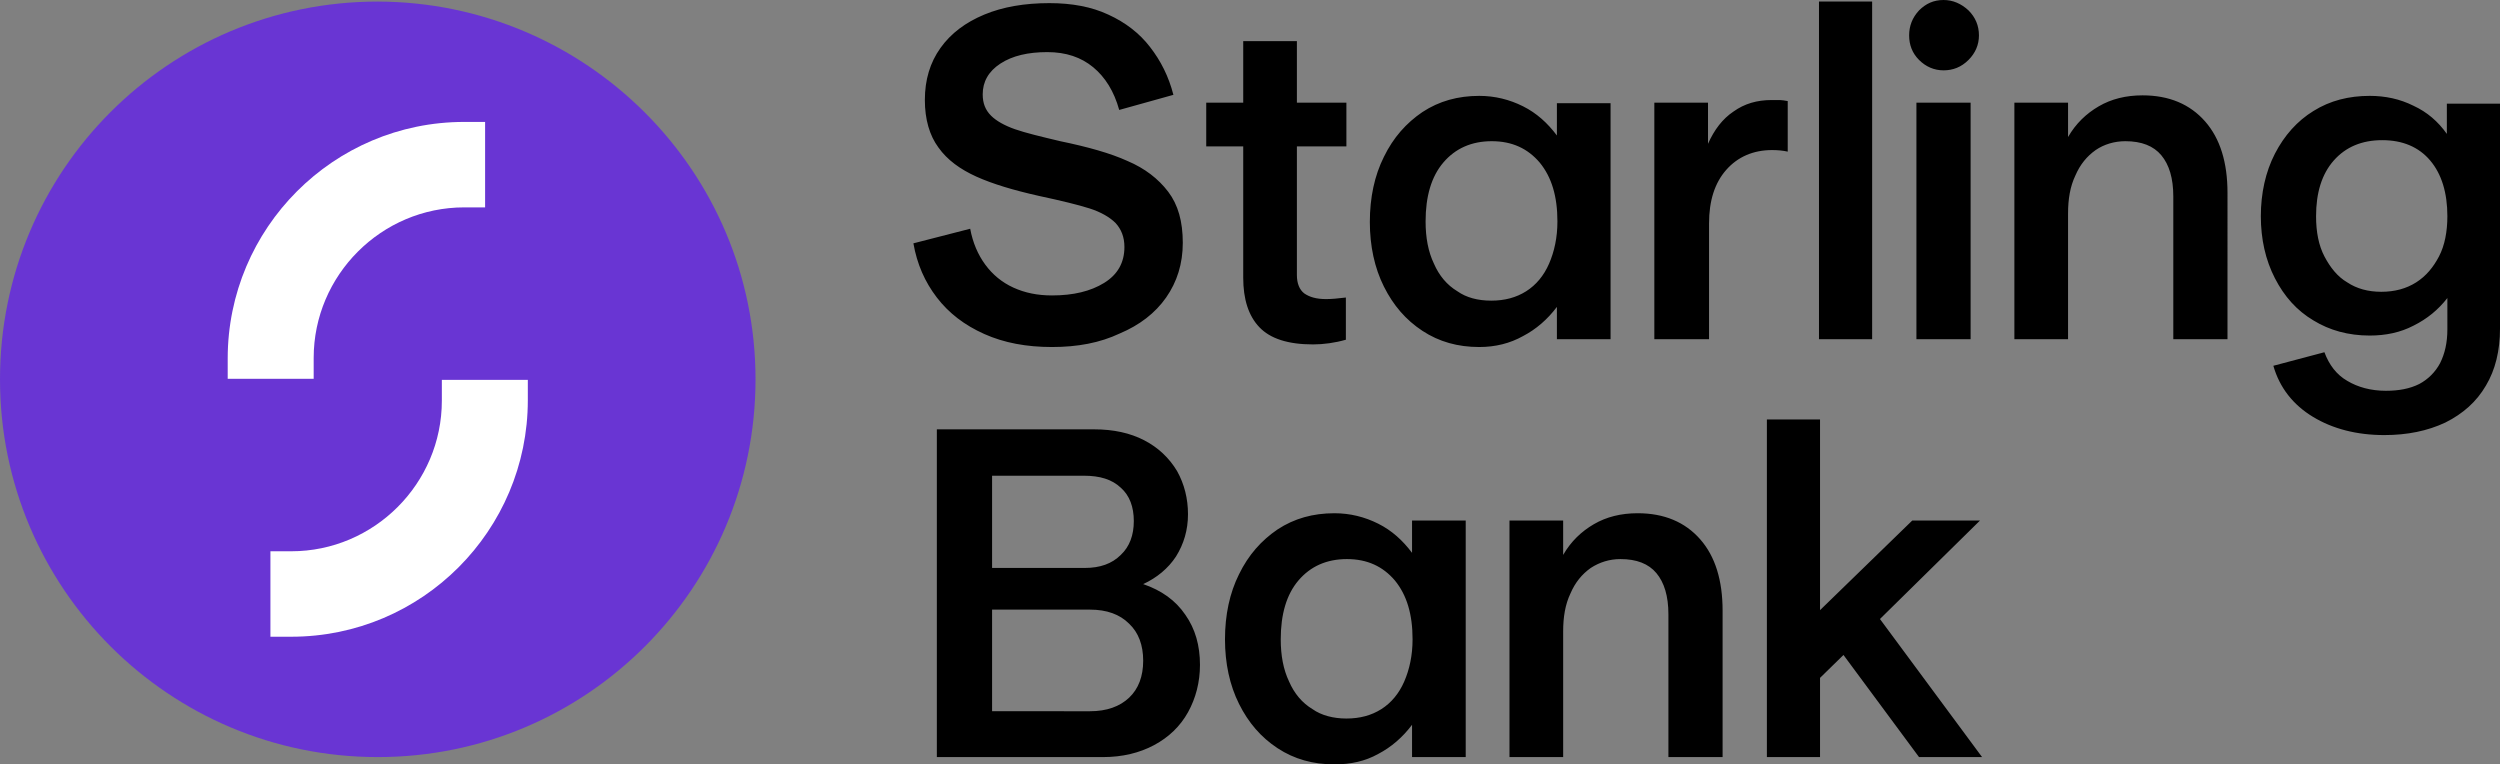 <svg xmlns="http://www.w3.org/2000/svg" xmlns:xlink="http://www.w3.org/1999/xlink" version="1.0" id="katman_1" x="0px" y="0px" style="enable-background:new 0 0 600 450;" xml:space="preserve" viewBox="59.2 151.9 479.8 146.7">
<rect x="59.2" y="151.9" width="479.8" height="146.7" fill="#808080" stroke="none"/>
<style type="text/css">
	.st0{fill-rule:evenodd;clip-rule:evenodd;}
	.st1{fill-rule:evenodd;clip-rule:evenodd;fill:#6935D3;}
	.st2{fill-rule:evenodd;clip-rule:evenodd;fill:#FFFFFF;}
</style>
<path class="st0" d="M398.3,297.2v-64.8h10.2v36.6l17.7-17.2h13L420,270.7l19.6,26.5h-12.1L413,277.6l-4.5,4.4v15.2H398.3   M348.9,297.2v-45.4h10.3v6.6c1.5-2.6,3.5-4.5,5.9-5.9c2.4-1.4,5.2-2.1,8.4-2.1c5.1,0,9.1,1.7,12,5c2.9,3.3,4.3,7.9,4.3,13.7v28.1  h-10.4v-27.4c0-3.5-0.8-6.1-2.3-7.9c-1.5-1.8-3.8-2.7-6.9-2.7c-2.1,0-4,0.6-5.7,1.7c-1.7,1.2-3,2.8-3.9,4.9c-1,2.1-1.4,4.5-1.4,7.3  v24.1H348.9 M317.6,289.8c2.6,0,4.8-0.6,6.7-1.8c1.9-1.2,3.4-3,4.4-5.3c1-2.3,1.6-5,1.6-8.1c0-4.8-1.1-8.5-3.4-11.3  c-2.3-2.7-5.3-4.1-9.2-4.1c-3.9,0-7,1.4-9.3,4.1c-2.3,2.7-3.4,6.5-3.4,11.3c0,3.1,0.5,5.8,1.6,8.1c1,2.3,2.5,4.1,4.5,5.3  C312.8,289.2,315.1,289.8,317.6,289.8L317.6,289.8z M315.3,298.6c-4.1,0-7.7-1-10.9-3.1c-3.2-2.1-5.6-4.9-7.4-8.5  c-1.8-3.6-2.7-7.8-2.7-12.4c0-4.7,0.9-8.9,2.7-12.5c1.8-3.7,4.3-6.5,7.4-8.6c3.2-2.1,6.8-3.1,10.9-3.1c3,0,5.8,0.7,8.4,2  c2.6,1.3,4.7,3.2,6.5,5.6v-6.2h10.3v45.4h-10.3V291c-1.8,2.4-4,4.3-6.5,5.6C321.2,298,318.4,298.6,315.3,298.6L315.3,298.6z   M268.4,288.4c3.2,0,5.7-0.9,7.5-2.6c1.8-1.7,2.7-4.1,2.7-7.1c0-3-0.9-5.4-2.7-7.1c-1.8-1.8-4.3-2.7-7.5-2.7h-18.8v19.5H268.4z   M267.4,260.9c2.9,0,5.2-0.8,6.9-2.5c1.7-1.6,2.5-3.8,2.5-6.5c0-2.7-0.8-4.9-2.5-6.4c-1.7-1.6-4-2.3-7.1-2.3h-17.6v17.7H267.4z   M239,297.2v-62.9h30.2c3.7,0,6.9,0.7,9.6,2.1c2.7,1.4,4.8,3.4,6.3,5.9c1.4,2.5,2.1,5.3,2.1,8.3c0,3-0.8,5.7-2.3,8.1  c-1.5,2.3-3.7,4.1-6.3,5.3c3.5,1.2,6.2,3.1,8.1,5.9c1.9,2.7,2.8,5.9,2.8,9.6c0,3.3-0.8,6.4-2.3,9.1c-1.5,2.7-3.7,4.8-6.5,6.3  c-2.8,1.5-6.1,2.3-9.8,2.3H239z M516.2,207.9c2.6,0,4.8-0.6,6.7-1.8c1.9-1.2,3.3-2.9,4.4-5s1.6-4.8,1.6-7.7c0-4.5-1.1-8.1-3.3-10.7  c-2.2-2.6-5.3-3.9-9.2-3.9c-3.9,0-7,1.3-9.3,3.9c-2.3,2.6-3.4,6.2-3.4,10.7c0,3,0.5,5.6,1.6,7.7s2.5,3.9,4.4,5  C511.5,207.3,513.7,207.9,516.2,207.9L516.2,207.9z M516.8,235.4c-5.3,0-9.9-1.2-13.7-3.5c-3.8-2.3-6.4-5.6-7.6-9.8l9.8-2.6  c0.9,2.4,2.3,4.3,4.4,5.5c2,1.2,4.5,1.9,7.4,1.9c2.5,0,4.6-0.4,6.4-1.3c1.7-0.9,3.1-2.3,4-4c0.9-1.8,1.4-3.9,1.4-6.5v-6  c-1.8,2.3-3.9,4-6.5,5.3c-2.5,1.3-5.3,1.9-8.4,1.9c-4.1,0-7.7-1-10.8-2.9c-3.2-1.9-5.6-4.6-7.4-8.1c-1.8-3.5-2.7-7.5-2.7-11.9  s0.9-8.5,2.7-12c1.8-3.5,4.3-6.3,7.4-8.2c3.2-2,6.8-2.9,10.8-2.9c3,0,5.8,0.6,8.4,1.9c2.6,1.2,4.7,3,6.4,5.4v-5.8H539V215  c0,4.2-0.9,7.9-2.7,10.9c-1.8,3.1-4.4,5.4-7.8,7.1C525.1,234.6,521.2,235.4,516.8,235.4L516.8,235.4z M445.8,217v-45.4h10.3v6.6  c1.5-2.6,3.5-4.5,5.9-5.9c2.4-1.4,5.2-2.1,8.4-2.1c5.1,0,9.1,1.7,12,5c2.9,3.3,4.3,7.9,4.3,13.7V217h-10.4v-27.4  c0-3.5-0.8-6.1-2.3-7.9c-1.5-1.8-3.8-2.7-6.9-2.7c-2.1,0-4.1,0.6-5.7,1.7c-1.7,1.2-3,2.8-3.9,4.9c-1,2.1-1.4,4.5-1.4,7.3V217H445.8   M427,217h10.4v-45.4H427V217z M432.2,165.4c-1.8,0-3.4-0.7-4.7-2c-1.3-1.3-1.9-2.9-1.9-4.7c0-1.8,0.6-3.4,1.9-4.8  c1.3-1.3,2.8-2,4.7-2c1.8,0,3.4,0.7,4.8,2c1.3,1.3,2,2.9,2,4.8c0,1.8-0.7,3.4-2,4.7C435.6,164.8,434,165.4,432.2,165.4L432.2,165.4z   M408.3,217h10.2v-64.8h-10.2V217z M376.7,217v-45.4H387v7.9c1.2-2.7,2.8-4.8,4.9-6.2c2.1-1.5,4.5-2.2,7.3-2.2c0.6,0,1.1,0,1.6,0  c0.4,0,0.9,0.1,1.5,0.2v9.7c-0.9-0.2-1.9-0.3-3-0.3c-3.6,0-6.6,1.3-8.8,3.8c-2.2,2.5-3.3,5.9-3.3,10.3V217H376.7 M345.4,209.6  c2.6,0,4.8-0.6,6.7-1.8c1.9-1.2,3.4-3,4.4-5.3c1-2.3,1.6-5,1.6-8.1c0-4.8-1.1-8.5-3.4-11.3c-2.3-2.7-5.3-4.1-9.2-4.1  c-3.9,0-7,1.4-9.3,4.1c-2.3,2.7-3.4,6.5-3.4,11.3c0,3.1,0.5,5.8,1.6,8.1c1,2.3,2.5,4.1,4.5,5.3C340.6,209,342.8,209.6,345.4,209.6  L345.4,209.6z M343.1,218.5c-4.1,0-7.7-1-10.9-3.1c-3.2-2.1-5.6-4.9-7.4-8.5c-1.8-3.6-2.7-7.8-2.7-12.4c0-4.7,0.9-8.9,2.7-12.5  c1.8-3.7,4.3-6.5,7.4-8.6c3.2-2.1,6.8-3.1,10.9-3.1c3,0,5.8,0.7,8.4,2c2.6,1.3,4.7,3.2,6.5,5.6v-6.2h10.3V217H358v-6.2  c-1.8,2.4-4,4.3-6.5,5.6C349,217.8,346.2,218.5,343.1,218.5L343.1,218.5z M311.2,218c-4.8,0-8.2-1.1-10.3-3.3  c-2.1-2.2-3.1-5.4-3.1-9.5v-25.2h-7.1v-8.4h7.1v-11.8h10.3v11.8h9.5v8.4h-9.5v24.7c0,1.6,0.5,2.8,1.4,3.5c1,0.7,2.3,1.1,4.2,1.1  c1,0,2.2-0.1,3.8-0.3v8.1C315.4,217.7,313.2,218,311.2,218 M261.1,218.5c-4.9,0-9.2-0.8-13-2.5c-3.8-1.7-6.8-4-9.1-7  c-2.3-3-3.8-6.4-4.5-10.4l10.9-2.8c0.5,2.7,1.5,5,2.9,6.9c1.4,1.9,3.2,3.4,5.4,4.4c2.2,1,4.6,1.5,7.4,1.5c4.1,0,7.4-0.8,10-2.4  c2.6-1.6,3.9-3.9,3.9-6.9c0-1.9-0.6-3.4-1.7-4.6c-1.1-1.1-2.8-2.1-5-2.8c-2.2-0.7-5.5-1.5-9.7-2.4c-4.9-1.1-8.9-2.3-12-3.7  c-3.1-1.4-5.6-3.2-7.3-5.6c-1.7-2.3-2.6-5.4-2.6-9.1c0-3.9,1-7.2,3-10c2-2.8,4.8-4.9,8.4-6.4c3.6-1.5,7.8-2.2,12.5-2.2  c4.3,0,8.1,0.7,11.3,2.2c3.3,1.5,6,3.6,8,6.2c2.1,2.7,3.6,5.7,4.5,9.2l-10.4,2.9c-1-3.6-2.7-6.3-5-8.2c-2.3-1.9-5.2-2.9-8.8-2.9  c-3.7,0-6.7,0.7-9,2.2c-2.3,1.5-3.4,3.5-3.4,5.9c0,1.7,0.5,3,1.6,4.1c1,1,2.6,1.9,4.6,2.6c2,0.7,4.9,1.4,8.7,2.3  c5.3,1.1,9.6,2.3,12.9,3.8c3.3,1.4,5.9,3.4,7.8,5.9c1.9,2.5,2.8,5.7,2.8,9.8c0,4-1.1,7.5-3.2,10.5c-2.1,3-5.1,5.3-8.9,6.9  C270.3,217.7,266,218.5,261.1,218.5"/>
<path class="st1" d="M204.2,224.7c0,40-32.4,72.5-72.5,72.5c-40,0-72.5-32.4-72.5-72.5s32.4-72.5,72.5-72.5  C171.7,152.3,204.2,184.7,204.2,224.7"/>
<path class="st2" d="M102.9,224.7v-4c0-25,20.3-45.4,45.4-45.4h4v16.4h-4c-15.9,0-28.9,13-28.9,28.9v4H102.9"/>
<path class="st2" d="M160.5,224.7v4c0,25-20.3,45.4-45.4,45.4h-4v-16.4h4c15.9,0,28.9-13,28.9-28.9v-4H160.5"/>
</svg>